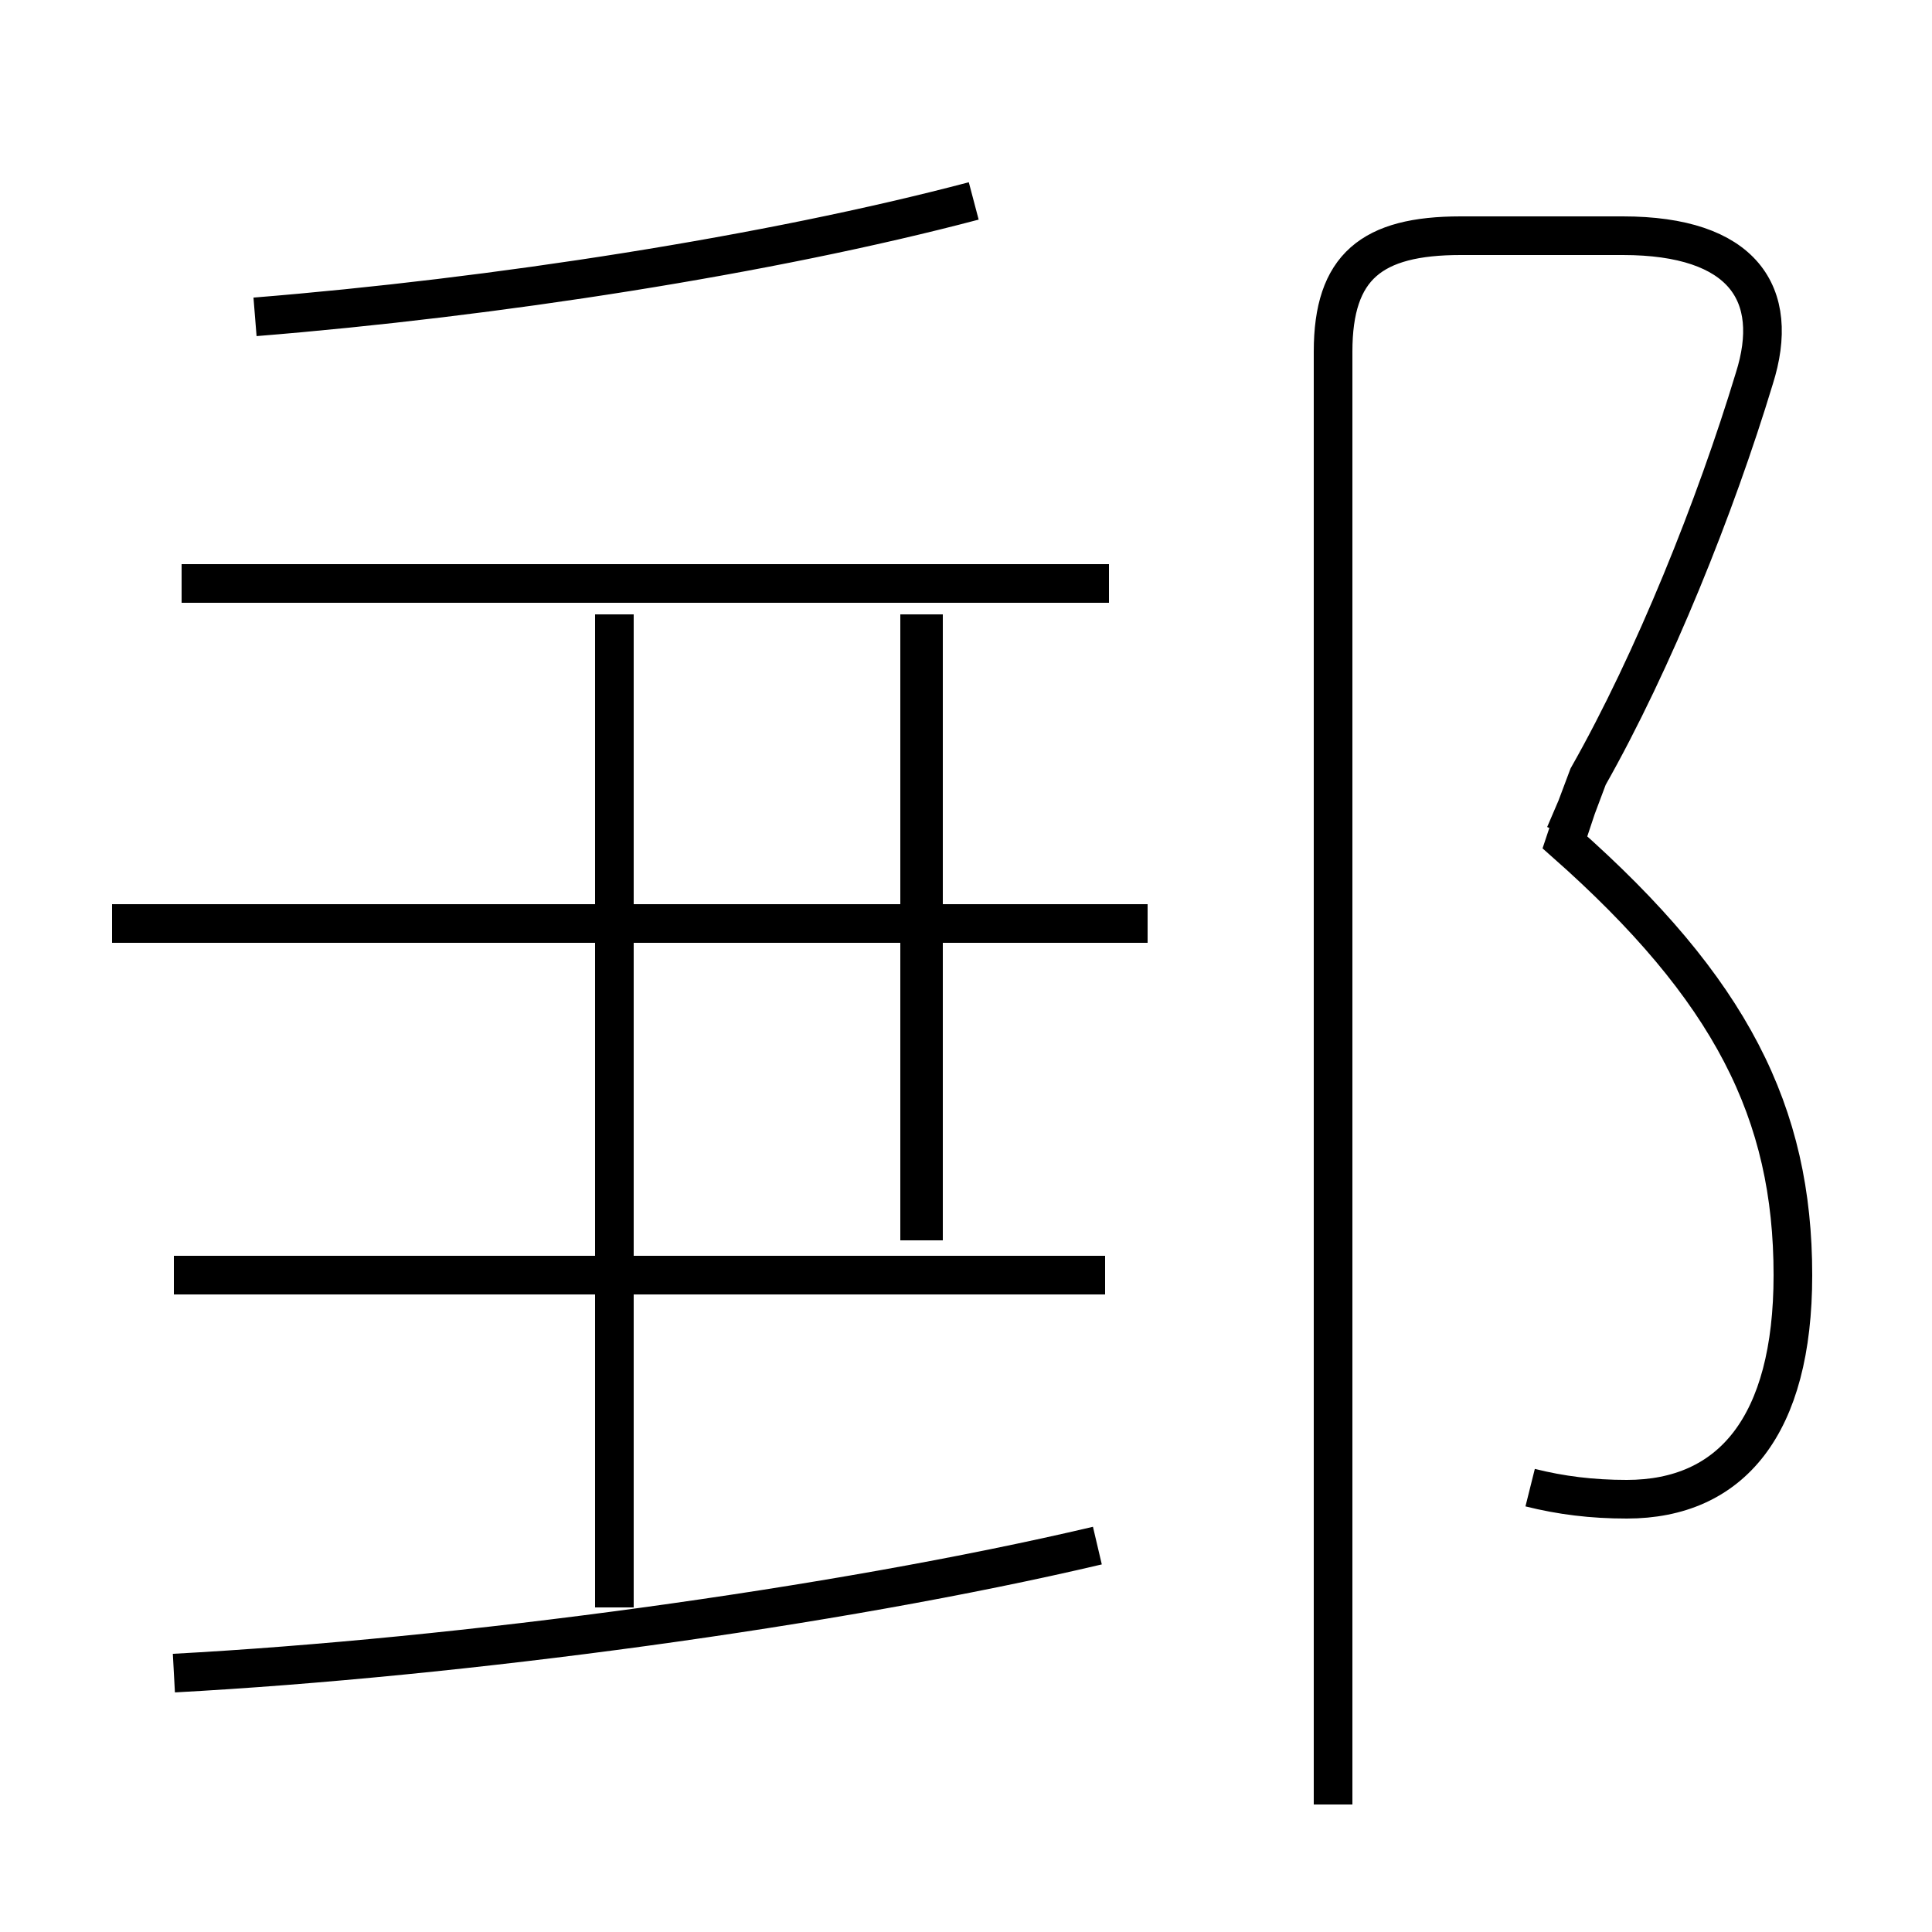 <?xml version='1.0' encoding='utf8'?>
<svg viewBox="0.0 -6.0 50.0 50.0" version="1.1" xmlns="http://www.w3.org/2000/svg">
<rect x="0.0" y="-6.0" width="50.0" height="50.0" fill="#808080" stroke="none"/>
<rect x="-1000" y="-1000" width="2000" height="2000" stroke="white" fill="white"/>
<g style="fill:white;stroke:#000000;  stroke-width:1">
<path d="M 39.6 -5.5 C 40.4 -5.3 41.2 -5.2 42.1 -5.2 C 44.8 -5.2 46.4 -7.1 46.4 -11.0 C 46.4 -15.2 44.8 -18.4 40.5 -22.2 L 40.8 -23.1 L 41.1 -23.9 C 42.8 -26.9 44.4 -30.9 45.4 -34.2 C 46.1 -36.4 45.1 -37.9 42.0 -37.9 L 37.8 -37.9 C 35.5 -37.9 34.5 -37.1 34.5 -34.9 L 34.5 2.7 M 4.5 -0.7 C 11.9 -1.1 21.6 -2.4 28.4 -4.0 M 15.9 -2.4 L 15.9 -28.1 M 28.6 -11.0 L 4.5 -11.0 M 23.8 -11.9 L 23.8 -28.1 M 29.7 -20.1 L 2.9 -20.1 M 28.7 -28.9 L 4.7 -28.9 M 6.6 -35.8 C 12.8 -36.3 19.9 -37.4 25.2 -38.8 M 23.9 -11.9 L 23.9 -28.1 M 40.5 -22.4 L 40.8 -23.1" transform="translate(0.0, 38.0)" />
</g>
</svg>